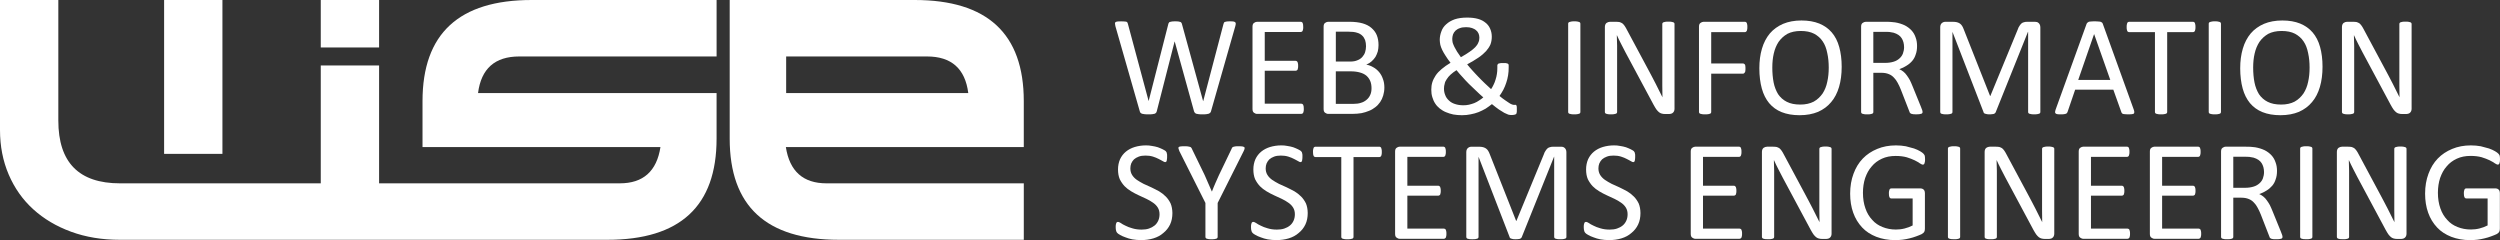 <?xml version="1.0" encoding="utf-8"?>
<!-- Generator: Adobe Illustrator 16.0.0, SVG Export Plug-In . SVG Version: 6.00 Build 0)  -->
<!DOCTYPE svg PUBLIC "-//W3C//DTD SVG 1.1//EN" "http://www.w3.org/Graphics/SVG/1.1/DTD/svg11.dtd">
<svg version="1.1" id="Layer_1" xmlns="http://www.w3.org/2000/svg" xmlns:xlink="http://www.w3.org/1999/xlink" x="0px" y="0px"
	 width="283.563px" height="27.234px" viewBox="0 0 283.563 27.234" enable-background="new 0 0 283.563 27.234"
	 xml:space="preserve">
<rect x="0" y="0" width="283.563" height="27.234" fill="#333333" stroke="none"/>
<g id="Layer_x0020_1">
	<g id="_81788088">
		<polygon id="_81788328" fill="#FFFFFF" points="42.998,0 36.383,0 36.383,5.384 42.998,5.384 		"/>
		<path id="_81788256" fill="#FFFFFF" d="M47.924,11.471v5.208h26.989c-0.423,2.744-1.96,4.115-4.61,4.115H42.998V7.426h-6.615
			v13.369H13.609c-4.663,0-6.993-2.373-6.993-7.119V0H0v14.744c0,1.83,0.328,3.513,0.984,5.048c0.658,1.538,1.584,2.852,2.782,3.941
			c1.197,1.091,2.629,1.94,4.296,2.551s3.511,0.915,5.529,0.915h29.405h25.896c8.257,0,12.386-3.823,12.386-11.47v-5.173H54.222
			c0.353-2.768,1.912-4.152,4.68-4.152H81.28V0H60.31C52.052,0,47.924,3.824,47.924,11.471z"/>
		<path id="_81788184" fill="#FFFFFF" d="M89.17,10.556V6.404h15.974c2.771,0,4.328,1.385,4.683,4.152H89.17z M116.123,11.471
			C116.123,3.824,111.996,0,103.738,0H82.766v0.001v6.402v4.152v0.635v4.538c0,7.647,4.129,11.471,12.386,11.471h20.972v-6.404
			H93.745c-2.65,0-4.188-1.372-4.609-4.115h26.987V11.471L116.123,11.471z"/>
		<polygon id="_81788112" fill="#FFFFFF" points="25.229,0 18.614,0 18.614,17.452 25.229,17.452 		"/>
	</g>
	<g id="_81748128">
		<path id="_81788016" fill="#FFFFFF" d="M140.115,2.968c0.032-0.115,0.05-0.215,0.05-0.28c0-0.083-0.018-0.133-0.066-0.166
			c-0.033-0.033-0.1-0.066-0.198-0.083c-0.1-0.017-0.215-0.017-0.38-0.017c-0.166,0-0.28,0-0.381,0.017
			c-0.099,0.017-0.165,0.034-0.215,0.05c-0.049,0.016-0.083,0.049-0.099,0.099c-0.018,0.033-0.033,0.082-0.052,0.132l-2.297,8.744
			h-0.017l-2.396-8.728c-0.017-0.066-0.032-0.116-0.065-0.148c-0.018-0.05-0.065-0.083-0.115-0.099
			c-0.05-0.017-0.133-0.033-0.215-0.05c-0.083-0.017-0.215-0.017-0.363-0.017s-0.281,0-0.381,0.017
			c-0.099,0.017-0.182,0.034-0.231,0.05c-0.065,0.016-0.099,0.049-0.115,0.099c-0.032,0.033-0.05,0.082-0.065,0.148l-2.23,8.728
			l-2.349-8.744c-0.017-0.065-0.033-0.115-0.049-0.147c-0.018-0.033-0.05-0.066-0.1-0.099c-0.051-0.018-0.134-0.034-0.231-0.034
			c-0.099-0.017-0.23-0.017-0.396-0.017c-0.166,0-0.299,0-0.413,0.017c-0.101,0.017-0.165,0.034-0.216,0.065
			c-0.05,0.049-0.065,0.1-0.065,0.165c0,0.066,0.017,0.166,0.05,0.298l2.76,9.637c0.018,0.083,0.051,0.148,0.083,0.182
			c0.051,0.049,0.101,0.083,0.183,0.116c0.065,0.017,0.165,0.033,0.28,0.049c0.134,0.017,0.281,0.017,0.446,0.017
			c0.184,0,0.314,0,0.43-0.017c0.116-0.017,0.198-0.033,0.266-0.049c0.065-0.033,0.132-0.066,0.165-0.116
			c0.033-0.033,0.065-0.099,0.083-0.182l2.017-7.886h0.018l2.182,7.886c0.033,0.083,0.05,0.148,0.1,0.182
			c0.032,0.049,0.082,0.083,0.165,0.116c0.065,0.017,0.165,0.033,0.28,0.049c0.116,0.017,0.265,0.017,0.43,0.017
			c0.166,0,0.299,0,0.414-0.017c0.1-0.017,0.197-0.033,0.265-0.049c0.083-0.033,0.147-0.066,0.183-0.116
			c0.05-0.033,0.082-0.099,0.099-0.182L140.115,2.968z"/>
		<path id="_81787944" fill="#FFFFFF" d="M147.868,12.075c-0.019-0.083-0.034-0.132-0.052-0.182c-0.031-0.05-0.064-0.083-0.099-0.1
			c-0.033-0.017-0.082-0.034-0.116-0.034h-4.147V8.025h3.504c0.05,0,0.083-0.018,0.116-0.033c0.05-0.017,0.065-0.049,0.099-0.083
			c0.017-0.049,0.034-0.099,0.05-0.181c0.018-0.066,0.018-0.149,0.018-0.249c0-0.101,0-0.182-0.018-0.265
			c-0.016-0.065-0.033-0.132-0.05-0.182c-0.032-0.033-0.049-0.066-0.099-0.1c-0.033-0.017-0.066-0.033-0.116-0.033h-3.504V3.628
			h4.082c0.051,0,0.083-0.016,0.115-0.033c0.051-0.017,0.066-0.049,0.101-0.099c0.017-0.05,0.033-0.099,0.05-0.183
			c0.016-0.066,0.016-0.148,0.016-0.247c0-0.116,0-0.198-0.016-0.281c-0.017-0.066-0.033-0.133-0.05-0.182
			c-0.033-0.051-0.05-0.083-0.101-0.1c-0.032-0.017-0.064-0.032-0.115-0.032h-4.958c-0.116,0-0.231,0.049-0.348,0.132
			c-0.115,0.083-0.165,0.215-0.165,0.43v9.323c0,0.215,0.05,0.347,0.165,0.43s0.23,0.132,0.348,0.132h5.023
			c0.034,0,0.083-0.017,0.116-0.033c0.033-0.016,0.066-0.05,0.099-0.099c0.018-0.05,0.033-0.116,0.051-0.182
			c0.017-0.083,0.017-0.165,0.017-0.266C147.883,12.24,147.883,12.141,147.868,12.075L147.868,12.075z"/>
		<path id="_81787872" fill="#FFFFFF" d="M156.856,8.951c-0.099-0.297-0.248-0.562-0.43-0.777c-0.198-0.23-0.413-0.413-0.661-0.545
			c-0.248-0.148-0.512-0.249-0.793-0.298c0.231-0.099,0.43-0.215,0.595-0.364c0.183-0.165,0.331-0.331,0.446-0.512
			c0.116-0.198,0.198-0.413,0.265-0.628c0.051-0.23,0.082-0.463,0.082-0.711c0-0.413-0.064-0.793-0.197-1.124
			s-0.348-0.595-0.611-0.827c-0.265-0.23-0.595-0.396-0.991-0.513c-0.396-0.115-0.91-0.181-1.538-0.181h-2.38
			c-0.115,0-0.23,0.049-0.348,0.132c-0.114,0.083-0.164,0.215-0.164,0.43v9.323c0,0.215,0.05,0.347,0.164,0.43
			c0.116,0.083,0.231,0.132,0.348,0.132h2.744c0.38,0,0.729-0.033,1.041-0.083c0.298-0.065,0.596-0.147,0.859-0.264
			c0.265-0.099,0.496-0.248,0.711-0.413s0.396-0.363,0.546-0.579c0.147-0.215,0.264-0.462,0.347-0.744s0.132-0.578,0.132-0.909
			C157.021,9.563,156.972,9.249,156.856,8.951L156.856,8.951L156.856,8.951z M154.84,5.909c-0.066,0.215-0.183,0.397-0.314,0.546
			c-0.147,0.165-0.331,0.297-0.562,0.38c-0.215,0.1-0.496,0.148-0.86,0.148h-1.587V3.594h1.438c0.396,0,0.711,0.033,0.96,0.116
			c0.247,0.066,0.444,0.183,0.595,0.331c0.148,0.132,0.248,0.314,0.33,0.513c0.066,0.215,0.1,0.43,0.1,0.694
			C154.939,5.479,154.906,5.694,154.84,5.909L154.84,5.909L154.84,5.909z M155.418,10.769c-0.101,0.231-0.248,0.414-0.431,0.563
			c-0.182,0.149-0.38,0.265-0.629,0.331c-0.229,0.083-0.512,0.116-0.824,0.116h-2.019V8.091h1.67c0.431,0,0.793,0.051,1.074,0.134
			c0.298,0.082,0.528,0.197,0.728,0.362c0.183,0.166,0.33,0.363,0.431,0.596c0.099,0.23,0.147,0.512,0.147,0.825
			C155.567,10.307,155.517,10.554,155.418,10.769L155.418,10.769z"/>
		<path id="_81787800" fill="#FFFFFF" d="M162.46,11.017c0.082,0.264,0.182,0.512,0.33,0.727c0.132,0.215,0.313,0.397,0.513,0.563
			c0.215,0.166,0.446,0.313,0.693,0.412c0.265,0.116,0.546,0.199,0.844,0.266c0.313,0.05,0.628,0.083,0.976,0.083
			c0.363,0,0.693-0.033,0.991-0.1c0.314-0.05,0.611-0.148,0.894-0.249c0.28-0.114,0.546-0.247,0.81-0.396
			c0.248-0.165,0.479-0.331,0.711-0.513c0.298,0.249,0.563,0.446,0.793,0.611c0.232,0.149,0.431,0.281,0.612,0.38
			c0.165,0.083,0.313,0.148,0.445,0.198c0.133,0.033,0.248,0.049,0.363,0.049c0.133,0,0.248-0.016,0.331-0.032
			c0.082-0.018,0.148-0.05,0.183-0.066c0.032-0.033,0.05-0.066,0.065-0.099c0.017-0.051,0.017-0.116,0.032-0.198
			c0-0.066,0-0.182,0-0.315c0-0.131,0-0.23-0.017-0.297c-0.017-0.065-0.05-0.116-0.065-0.133c-0.033-0.016-0.083-0.033-0.133-0.016
			c-0.032,0-0.1,0-0.148,0s-0.115-0.018-0.198-0.05c-0.083-0.033-0.197-0.083-0.313-0.166c-0.133-0.083-0.281-0.182-0.464-0.313
			c-0.182-0.132-0.396-0.28-0.628-0.479c0.148-0.215,0.298-0.445,0.43-0.693c0.132-0.266,0.248-0.529,0.331-0.793
			c0.1-0.281,0.165-0.563,0.215-0.859c0.05-0.298,0.065-0.579,0.065-0.893l0.001-0.198c0-0.066-0.001-0.132-0.033-0.165
			c-0.018-0.033-0.066-0.066-0.116-0.083c-0.05-0.016-0.116-0.033-0.198-0.049c-0.082,0-0.182,0-0.313,0
			c-0.133,0-0.231,0-0.314,0.017c-0.083,0.018-0.148,0.033-0.197,0.05c-0.033,0.033-0.066,0.05-0.083,0.1
			c-0.033,0.033-0.033,0.065-0.033,0.132v0.281c0,0.23-0.017,0.445-0.05,0.661c-0.032,0.215-0.082,0.431-0.148,0.628
			c-0.066,0.215-0.133,0.413-0.231,0.595c-0.082,0.181-0.182,0.347-0.28,0.496c-0.23-0.215-0.479-0.447-0.728-0.678
			c-0.248-0.231-0.479-0.479-0.711-0.712c-0.23-0.247-0.463-0.479-0.678-0.727c-0.215-0.232-0.413-0.463-0.595-0.694
			c0.496-0.265,0.925-0.529,1.271-0.761c0.363-0.248,0.646-0.496,0.876-0.744c0.215-0.248,0.38-0.496,0.496-0.761
			c0.099-0.264,0.148-0.562,0.148-0.875c0-0.331-0.066-0.628-0.183-0.893c-0.114-0.265-0.28-0.496-0.513-0.678
			c-0.231-0.198-0.513-0.347-0.859-0.445c-0.346-0.1-0.76-0.149-1.238-0.149c-0.563,0-1.025,0.066-1.422,0.198
			c-0.396,0.147-0.712,0.331-0.958,0.563c-0.266,0.231-0.447,0.513-0.547,0.811c-0.115,0.297-0.182,0.628-0.182,0.959
			c0,0.182,0.032,0.38,0.065,0.562c0.05,0.182,0.115,0.38,0.215,0.579c0.1,0.214,0.231,0.429,0.381,0.661
			c0.147,0.248,0.347,0.512,0.562,0.793c-0.396,0.231-0.727,0.479-1.008,0.711s-0.513,0.479-0.678,0.728s-0.298,0.512-0.38,0.776
			c-0.083,0.266-0.116,0.546-0.116,0.843C162.344,10.472,162.377,10.753,162.46,11.017L162.46,11.017L162.46,11.017z M164.807,3.909
			c0.066-0.165,0.148-0.297,0.281-0.43c0.132-0.116,0.28-0.215,0.479-0.281c0.199-0.083,0.447-0.115,0.729-0.115
			c0.264-0.001,0.495,0.033,0.677,0.1c0.184,0.064,0.348,0.147,0.463,0.264c0.132,0.099,0.215,0.231,0.281,0.38
			c0.049,0.132,0.082,0.281,0.082,0.446c0,0.197-0.033,0.38-0.115,0.545c-0.065,0.182-0.182,0.348-0.348,0.529
			c-0.165,0.166-0.38,0.347-0.646,0.528c-0.264,0.183-0.595,0.397-0.99,0.612c-0.165-0.231-0.299-0.446-0.431-0.628
			c-0.115-0.198-0.215-0.364-0.298-0.529c-0.082-0.165-0.147-0.331-0.198-0.479c-0.031-0.148-0.049-0.297-0.049-0.446
			C164.725,4.24,164.757,4.075,164.807,3.909L164.807,3.909L164.807,3.909z M163.865,9.496c0.032-0.182,0.114-0.347,0.23-0.512
			c0.115-0.183,0.248-0.347,0.43-0.512c0.183-0.165,0.413-0.349,0.679-0.514c0.197,0.249,0.413,0.496,0.661,0.76
			c0.23,0.266,0.479,0.53,0.743,0.795c0.266,0.264,0.529,0.512,0.811,0.775c0.265,0.264,0.546,0.513,0.827,0.76
			c-0.149,0.116-0.299,0.249-0.48,0.349c-0.164,0.116-0.347,0.215-0.545,0.297c-0.182,0.065-0.38,0.133-0.595,0.182
			c-0.215,0.05-0.431,0.066-0.646,0.066c-0.362,0-0.677-0.05-0.958-0.148c-0.265-0.083-0.496-0.216-0.678-0.396
			c-0.182-0.166-0.331-0.364-0.413-0.596c-0.1-0.231-0.148-0.479-0.148-0.76C163.782,9.844,163.816,9.662,163.865,9.496
			L163.865,9.496L163.865,9.496z"/>
		<path id="_81787728" fill="#FFFFFF" d="M179.255,2.687c0-0.05-0.018-0.083-0.032-0.116c-0.017-0.033-0.065-0.066-0.116-0.083
			c-0.049-0.017-0.114-0.033-0.215-0.05c-0.082-0.017-0.198-0.017-0.33-0.017c-0.116,0-0.231,0-0.313,0.017
			c-0.1,0.017-0.165,0.034-0.215,0.05c-0.066,0.016-0.1,0.049-0.134,0.083c-0.017,0.033-0.031,0.066-0.031,0.116v10.017
			c0,0.05,0.016,0.083,0.031,0.116c0.017,0.033,0.066,0.065,0.116,0.083c0.05,0.017,0.115,0.033,0.215,0.049
			c0.1,0.017,0.198,0.017,0.331,0.017c0.132,0,0.247,0,0.33-0.017c0.101-0.017,0.165-0.033,0.215-0.049
			c0.051-0.016,0.101-0.049,0.116-0.083s0.032-0.066,0.032-0.116V2.687z"/>
		<path id="_81787656" fill="#FFFFFF" d="M189.933,2.719c0-0.05-0.017-0.083-0.033-0.115c-0.016-0.033-0.064-0.051-0.114-0.083
			c-0.05-0.018-0.115-0.033-0.216-0.049c-0.083-0.018-0.197-0.018-0.313-0.018c-0.148,0-0.264,0-0.347,0.018
			c-0.083,0.016-0.165,0.032-0.216,0.049c-0.05,0.032-0.1,0.05-0.114,0.083c-0.018,0.032-0.034,0.065-0.034,0.115l0.001,5.653
			c0,0.43-0.001,0.876-0.001,1.322c0.001,0.463,0.018,0.91,0.018,1.339c-0.132-0.265-0.248-0.512-0.381-0.76
			c-0.132-0.248-0.247-0.496-0.38-0.76c-0.132-0.265-0.265-0.529-0.413-0.795c-0.133-0.264-0.281-0.528-0.43-0.81l-2.463-4.595
			c-0.083-0.166-0.166-0.297-0.248-0.413S184.083,2.703,184,2.637c-0.1-0.05-0.183-0.1-0.297-0.133
			c-0.116-0.017-0.248-0.032-0.397-0.032h-0.694c-0.132,0-0.28,0.049-0.396,0.132c-0.115,0.1-0.182,0.249-0.182,0.463v9.636
			c0,0.05,0.016,0.083,0.032,0.116c0.018,0.033,0.065,0.065,0.115,0.083c0.05,0.017,0.116,0.033,0.198,0.049
			c0.1,0.017,0.215,0.017,0.348,0.017s0.247,0,0.33-0.017s0.166-0.033,0.216-0.049c0.05-0.018,0.1-0.049,0.115-0.083
			c0.017-0.034,0.033-0.066,0.033-0.116V6.405c0-0.396,0-0.793,0-1.207c-0.017-0.396-0.019-0.793-0.033-1.19h0.018
			c0.147,0.331,0.298,0.646,0.479,0.992c0.165,0.331,0.33,0.645,0.495,0.958l3.19,5.95c0.115,0.199,0.215,0.38,0.313,0.513
			c0.099,0.131,0.198,0.231,0.297,0.313c0.101,0.065,0.198,0.133,0.298,0.148c0.115,0.033,0.248,0.05,0.38,0.05h0.464
			c0.082,0,0.147-0.017,0.215-0.033c0.083-0.018,0.147-0.049,0.197-0.1c0.066-0.049,0.116-0.115,0.149-0.197
			c0.032-0.066,0.049-0.165,0.049-0.266V2.719L189.933,2.719z"/>
		<path id="_81787584" fill="#FFFFFF" d="M198.179,2.802c-0.017-0.083-0.033-0.148-0.05-0.198c-0.033-0.051-0.066-0.083-0.101-0.1
			c-0.031-0.017-0.065-0.032-0.114-0.032h-4.694c-0.116,0-0.231,0.049-0.348,0.132c-0.115,0.083-0.165,0.215-0.165,0.43l0.001,9.67
			c0,0.05,0.016,0.083,0.032,0.116c0.016,0.033,0.065,0.065,0.115,0.083c0.049,0.017,0.115,0.033,0.215,0.049
			c0.1,0.017,0.198,0.017,0.33,0.017c0.133,0,0.248,0,0.348-0.017c0.083-0.017,0.148-0.033,0.197-0.049
			c0.052-0.018,0.101-0.049,0.116-0.083c0.017-0.034,0.033-0.066,0.033-0.116V8.356h3.62c0.032,0,0.065-0.018,0.099-0.033
			c0.034-0.034,0.066-0.066,0.101-0.116c0.032-0.034,0.049-0.099,0.049-0.166c0.017-0.083,0.017-0.166,0.017-0.265
			c0-0.116,0-0.215-0.017-0.281c0-0.083-0.017-0.133-0.049-0.182c-0.033-0.033-0.066-0.066-0.101-0.083
			c-0.031-0.018-0.065-0.034-0.099-0.034h-3.62V3.645h3.818c0.049,0,0.083-0.018,0.114-0.033c0.034-0.018,0.066-0.05,0.101-0.099
			c0.017-0.051,0.033-0.101,0.049-0.183c0.018-0.083,0.018-0.166,0.018-0.264C198.196,2.967,198.196,2.869,198.179,2.802
			L198.179,2.802L198.179,2.802z"/>
		<path id="_81787512" fill="#FFFFFF" d="M208.614,5.331c-0.182-0.661-0.463-1.207-0.843-1.651c-0.381-0.447-0.858-0.777-1.422-1.01
			c-0.578-0.23-1.239-0.347-2.017-0.347c-0.793,0-1.487,0.132-2.083,0.38c-0.61,0.265-1.106,0.628-1.504,1.09
			c-0.396,0.48-0.694,1.042-0.894,1.721c-0.198,0.66-0.297,1.421-0.297,2.23c0,0.859,0.099,1.637,0.28,2.298
			c0.183,0.661,0.463,1.207,0.827,1.652c0.38,0.447,0.843,0.794,1.421,1.024c0.579,0.231,1.257,0.349,2.033,0.349
			c0.811,0,1.504-0.133,2.1-0.38c0.595-0.265,1.091-0.628,1.487-1.108c0.396-0.462,0.693-1.041,0.893-1.719
			c0.199-0.677,0.298-1.438,0.298-2.281C208.895,6.736,208.795,5.976,208.614,5.331L208.614,5.331L208.614,5.331z M207.258,9.281
			c-0.099,0.496-0.281,0.942-0.528,1.323c-0.265,0.379-0.596,0.693-1.009,0.925c-0.413,0.215-0.926,0.331-1.521,0.331
			c-0.611,0-1.124-0.1-1.537-0.314c-0.396-0.197-0.729-0.496-0.977-0.858c-0.23-0.38-0.413-0.827-0.513-1.339
			c-0.099-0.514-0.148-1.074-0.148-1.687c0-0.562,0.051-1.091,0.165-1.587c0.116-0.512,0.298-0.942,0.546-1.322
			c0.266-0.38,0.596-0.678,0.992-0.91c0.413-0.215,0.925-0.329,1.521-0.329s1.107,0.099,1.521,0.313
			c0.396,0.215,0.729,0.496,0.976,0.876c0.249,0.363,0.414,0.811,0.513,1.322c0.116,0.512,0.166,1.058,0.166,1.652
			C207.424,8.24,207.375,8.769,207.258,9.281L207.258,9.281L207.258,9.281z"/>
		<path id="_81787440" fill="#FFFFFF" d="M218.037,12.521c-0.033-0.066-0.083-0.215-0.149-0.397l-0.942-2.313
			c-0.099-0.266-0.215-0.496-0.313-0.711c-0.116-0.198-0.231-0.396-0.348-0.545c-0.116-0.166-0.247-0.314-0.396-0.431
			c-0.132-0.116-0.298-0.198-0.463-0.28c0.297-0.1,0.578-0.23,0.827-0.396c0.247-0.148,0.462-0.331,0.645-0.545
			c0.182-0.215,0.313-0.462,0.396-0.744c0.101-0.264,0.148-0.579,0.148-0.942c0-0.347-0.05-0.677-0.165-0.975
			c-0.099-0.297-0.248-0.562-0.463-0.793s-0.479-0.43-0.775-0.578c-0.315-0.148-0.68-0.265-1.075-0.331
			c-0.132-0.017-0.297-0.033-0.479-0.049c-0.165-0.017-0.38-0.017-0.645-0.017h-2.23c-0.115,0-0.231,0.049-0.348,0.132
			s-0.166,0.215-0.166,0.43v9.67c0,0.05,0.018,0.083,0.033,0.116c0.017,0.033,0.065,0.066,0.116,0.083
			c0.049,0.017,0.114,0.033,0.215,0.049c0.083,0.018,0.198,0.018,0.33,0.018c0.133,0,0.248,0,0.331-0.018
			c0.1-0.017,0.165-0.033,0.215-0.049s0.082-0.049,0.115-0.083c0.018-0.033,0.032-0.066,0.032-0.116V8.257h0.928
			c0.313,0,0.594,0.05,0.825,0.148c0.216,0.083,0.413,0.215,0.578,0.396c0.165,0.166,0.313,0.363,0.431,0.596
			c0.132,0.23,0.248,0.496,0.362,0.775l0.959,2.463c0.018,0.066,0.051,0.116,0.066,0.165c0.032,0.033,0.082,0.066,0.132,0.1
			c0.05,0.017,0.115,0.033,0.215,0.049c0.083,0.017,0.198,0.017,0.349,0.017c0.147,0,0.28,0,0.38-0.017
			c0.099-0.017,0.165-0.033,0.229-0.049c0.051-0.018,0.083-0.049,0.102-0.083c0.016-0.033,0.031-0.066,0.031-0.116
			C218.069,12.669,218.052,12.604,218.037,12.521L218.037,12.521L218.037,12.521z M215.837,6.075
			c-0.082,0.215-0.215,0.397-0.38,0.545c-0.183,0.166-0.396,0.298-0.679,0.38c-0.265,0.083-0.578,0.132-0.941,0.132h-1.355v-3.52
			h1.175c0.265,0,0.495,0,0.66,0.016c0.165,0.018,0.33,0.05,0.463,0.083c0.431,0.132,0.728,0.331,0.909,0.612
			c0.183,0.28,0.281,0.628,0.281,1.041C215.97,5.612,215.92,5.844,215.837,6.075L215.837,6.075L215.837,6.075z"/>
		<path id="_81787368" fill="#FFFFFF" d="M231.424,3.099c0-0.116-0.017-0.216-0.05-0.281c-0.032-0.083-0.082-0.149-0.133-0.198
			c-0.05-0.049-0.115-0.083-0.182-0.116c-0.083-0.017-0.148-0.032-0.231-0.032h-0.893c-0.148,0-0.265,0.017-0.364,0.049
			c-0.099,0.017-0.197,0.065-0.279,0.132c-0.083,0.083-0.165,0.166-0.231,0.281c-0.083,0.115-0.147,0.249-0.199,0.414l-3.106,7.536
			h-0.032l-2.992-7.569c-0.05-0.149-0.114-0.266-0.182-0.38c-0.066-0.1-0.149-0.198-0.248-0.266
			c-0.099-0.065-0.215-0.116-0.331-0.147c-0.132-0.033-0.298-0.049-0.463-0.049h-0.859c-0.147,0-0.279,0.049-0.396,0.147
			c-0.115,0.099-0.183,0.249-0.183,0.479v9.604c0,0.05,0.018,0.083,0.033,0.116c0.017,0.033,0.049,0.065,0.101,0.083
			c0.049,0.017,0.132,0.033,0.215,0.049c0.082,0.017,0.198,0.017,0.33,0.017c0.147,0,0.265,0,0.347-0.017
			c0.083-0.017,0.165-0.033,0.215-0.049c0.051-0.018,0.101-0.049,0.116-0.083s0.032-0.066,0.032-0.116V3.612l3.538,9.141
			c0,0.033,0.017,0.066,0.05,0.082c0.033,0.034,0.082,0.05,0.132,0.066c0.05,0.016,0.115,0.033,0.198,0.049
			c0.083,0.017,0.182,0.017,0.298,0.017c0.1,0,0.198,0,0.265-0.017c0.082,0,0.148-0.017,0.215-0.033
			c0.051-0.017,0.1-0.049,0.115-0.065c0.033-0.033,0.066-0.066,0.083-0.1l3.669-9.141h0.018v9.091c0,0.05,0.017,0.083,0.032,0.116
			c0.017,0.033,0.066,0.065,0.115,0.083c0.05,0.017,0.116,0.033,0.216,0.049c0.083,0.017,0.197,0.017,0.33,0.017
			c0.134,0,0.248,0,0.331-0.017c0.082-0.017,0.165-0.033,0.215-0.049c0.051-0.017,0.1-0.049,0.115-0.083
			c0.019-0.033,0.033-0.066,0.033-0.116V3.099H231.424z"/>
		<path id="_81787296" fill="#FFFFFF" d="M238.517,2.719c-0.018-0.065-0.05-0.115-0.083-0.147c-0.032-0.033-0.1-0.066-0.165-0.099
			c-0.065-0.018-0.165-0.034-0.281-0.034c-0.1-0.017-0.247-0.017-0.412-0.017s-0.299,0-0.413,0.017
			c-0.101,0-0.184,0.017-0.248,0.034c-0.066,0.032-0.116,0.065-0.149,0.099c-0.05,0.033-0.064,0.082-0.099,0.147l-3.505,9.703
			c-0.032,0.116-0.065,0.216-0.065,0.281c0,0.083,0.017,0.132,0.065,0.166c0.033,0.033,0.1,0.065,0.197,0.082
			c0.101,0.017,0.231,0.017,0.397,0.017c0.147,0,0.265,0,0.363-0.017c0.1-0.017,0.165-0.033,0.215-0.049
			c0.051-0.033,0.099-0.049,0.116-0.1c0.032-0.032,0.049-0.065,0.065-0.115l0.859-2.514h4.33l0.91,2.545
			c0.016,0.051,0.031,0.083,0.064,0.116c0.017,0.034,0.066,0.066,0.116,0.083c0.049,0.017,0.115,0.033,0.215,0.033
			c0.099,0.017,0.231,0.017,0.412,0.017c0.166,0,0.298,0,0.396-0.017c0.1-0.017,0.165-0.033,0.216-0.066
			c0.031-0.05,0.049-0.099,0.049-0.166c0-0.081-0.018-0.181-0.065-0.297L238.517,2.719L238.517,2.719z M239.36,9.066h-3.637
			l1.802-5.207L239.36,9.066z"/>
		<path id="_81787224" fill="#FFFFFF" d="M249.004,2.802c-0.018-0.083-0.033-0.148-0.049-0.198c-0.034-0.051-0.052-0.083-0.101-0.1
			c-0.033-0.017-0.065-0.032-0.114-0.032h-7.24c-0.049,0-0.083,0.017-0.116,0.032c-0.049,0.018-0.065,0.049-0.1,0.1
			c-0.017,0.049-0.032,0.115-0.05,0.198c-0.017,0.065-0.017,0.166-0.017,0.266c0,0.099,0,0.181,0.017,0.264
			c0.018,0.083,0.033,0.132,0.05,0.183c0.033,0.049,0.05,0.081,0.1,0.099c0.033,0.016,0.066,0.033,0.116,0.033h2.926v9.058
			c0,0.05,0.017,0.083,0.033,0.116c0.016,0.033,0.064,0.065,0.115,0.083c0.05,0.017,0.114,0.033,0.215,0.049
			c0.1,0.017,0.197,0.017,0.33,0.017s0.249,0,0.331-0.017c0.099-0.017,0.164-0.033,0.215-0.049c0.05-0.017,0.1-0.049,0.114-0.083
			c0.019-0.033,0.034-0.066,0.034-0.116V3.645h2.926c0.05,0,0.082-0.018,0.115-0.033c0.049-0.018,0.065-0.05,0.101-0.099
			c0.016-0.051,0.031-0.101,0.049-0.183c0.017-0.083,0.017-0.166,0.017-0.264C249.021,2.968,249.021,2.869,249.004,2.802
			L249.004,2.802L249.004,2.802z"/>
		<path id="_81787152" fill="#FFFFFF" d="M251.914,2.687c0-0.05-0.019-0.083-0.034-0.116c-0.017-0.033-0.065-0.066-0.115-0.083
			c-0.049-0.017-0.115-0.033-0.215-0.05c-0.083-0.017-0.198-0.017-0.33-0.017c-0.116,0-0.231,0-0.313,0.017
			c-0.1,0.017-0.165,0.034-0.216,0.05c-0.064,0.016-0.1,0.049-0.132,0.083c-0.017,0.033-0.033,0.066-0.033,0.116v10.017
			c0,0.05,0.018,0.083,0.033,0.116c0.017,0.033,0.066,0.065,0.115,0.083c0.05,0.017,0.116,0.033,0.215,0.049
			c0.101,0.017,0.198,0.017,0.331,0.017c0.132,0,0.247,0,0.33-0.017c0.1-0.017,0.166-0.033,0.215-0.049
			c0.05-0.018,0.101-0.049,0.115-0.083c0.017-0.033,0.034-0.066,0.034-0.116V2.687L251.914,2.687z"/>
		<path id="_81787080" fill="#FFFFFF" d="M263.156,5.331c-0.183-0.661-0.464-1.207-0.844-1.651c-0.381-0.447-0.858-0.777-1.422-1.01
			c-0.578-0.23-1.239-0.347-2.017-0.347c-0.794,0-1.487,0.132-2.082,0.38c-0.612,0.265-1.108,0.628-1.504,1.09
			c-0.397,0.48-0.695,1.042-0.895,1.721c-0.198,0.66-0.297,1.421-0.297,2.23c0,0.859,0.099,1.637,0.28,2.298
			c0.181,0.661,0.463,1.207,0.826,1.652c0.381,0.447,0.843,0.794,1.422,1.024c0.578,0.231,1.257,0.349,2.033,0.349
			c0.81,0,1.504-0.133,2.099-0.38c0.596-0.265,1.092-0.628,1.488-1.108c0.396-0.462,0.693-1.041,0.892-1.719
			c0.199-0.677,0.298-1.438,0.298-2.281C263.436,6.736,263.337,5.976,263.156,5.331L263.156,5.331L263.156,5.331z M261.8,9.281
			c-0.1,0.496-0.281,0.942-0.529,1.323c-0.264,0.379-0.595,0.693-1.008,0.925c-0.414,0.215-0.926,0.331-1.521,0.331
			c-0.612,0-1.125-0.1-1.538-0.314c-0.396-0.197-0.728-0.496-0.976-0.858c-0.23-0.38-0.413-0.827-0.512-1.339
			c-0.1-0.514-0.15-1.074-0.15-1.687c0.001-0.562,0.051-1.091,0.166-1.587c0.115-0.512,0.299-0.942,0.546-1.322
			c0.266-0.38,0.596-0.678,0.991-0.91c0.413-0.215,0.926-0.329,1.521-0.329s1.106,0.099,1.521,0.313
			c0.396,0.215,0.728,0.496,0.976,0.876c0.248,0.363,0.413,0.811,0.513,1.322c0.115,0.512,0.165,1.058,0.165,1.652
			C261.965,8.24,261.916,8.769,261.8,9.281L261.8,9.281L261.8,9.281z"/>
		<path id="_81787008" fill="#FFFFFF" d="M273.536,2.719c0-0.05-0.018-0.083-0.032-0.115c-0.019-0.033-0.066-0.051-0.116-0.083
			c-0.05-0.018-0.116-0.033-0.215-0.049c-0.082-0.018-0.198-0.018-0.314-0.018c-0.148,0-0.264,0-0.347,0.018
			c-0.083,0.016-0.166,0.032-0.215,0.049c-0.05,0.032-0.1,0.05-0.116,0.083c-0.016,0.032-0.033,0.065-0.033,0.115v5.653
			c0,0.43,0,0.876,0,1.322c0,0.463,0.018,0.91,0.018,1.339c-0.132-0.265-0.248-0.512-0.38-0.76c-0.133-0.248-0.248-0.496-0.38-0.76
			c-0.134-0.265-0.266-0.529-0.413-0.795c-0.134-0.264-0.281-0.528-0.431-0.81l-2.463-4.595c-0.083-0.166-0.166-0.297-0.249-0.413
			c-0.082-0.116-0.165-0.198-0.247-0.266c-0.1-0.049-0.183-0.099-0.298-0.132c-0.115-0.017-0.248-0.032-0.396-0.032h-0.694
			c-0.132,0-0.28,0.049-0.396,0.132c-0.115,0.1-0.182,0.249-0.182,0.463v9.636c0,0.05,0.017,0.083,0.033,0.116
			c0.016,0.033,0.064,0.065,0.115,0.083c0.05,0.017,0.114,0.033,0.197,0.049c0.101,0.017,0.216,0.017,0.348,0.017
			c0.133,0,0.248,0,0.331-0.017s0.165-0.033,0.215-0.049c0.05-0.017,0.099-0.049,0.115-0.083c0.016-0.034,0.033-0.066,0.033-0.116
			V6.405c0-0.396,0-0.793,0-1.207c-0.018-0.396-0.018-0.793-0.033-1.19h0.017c0.148,0.331,0.298,0.646,0.479,0.992
			c0.166,0.331,0.331,0.645,0.496,0.958l3.19,5.95c0.115,0.199,0.215,0.38,0.313,0.513c0.101,0.131,0.198,0.231,0.299,0.313
			c0.1,0.065,0.197,0.133,0.298,0.148c0.114,0.033,0.247,0.05,0.38,0.05h0.463c0.083,0,0.149-0.017,0.215-0.033
			c0.083-0.018,0.149-0.049,0.198-0.1c0.065-0.049,0.116-0.115,0.147-0.197c0.033-0.066,0.051-0.165,0.051-0.266V2.719
			L273.536,2.719z"/>
		<path id="_81786936" fill="#FFFFFF" d="M132.773,23.069c-0.147-0.298-0.33-0.563-0.545-0.777c-0.23-0.23-0.479-0.429-0.761-0.595
			c-0.297-0.148-0.578-0.314-0.876-0.447c-0.298-0.131-0.595-0.264-0.876-0.396c-0.281-0.149-0.546-0.298-0.761-0.446
			c-0.231-0.166-0.412-0.348-0.545-0.563c-0.133-0.215-0.198-0.462-0.198-0.743c0-0.198,0.033-0.397,0.099-0.563
			c0.083-0.182,0.183-0.331,0.314-0.463c0.147-0.132,0.33-0.231,0.545-0.313c0.215-0.083,0.463-0.116,0.761-0.116
			s0.578,0.033,0.843,0.116c0.248,0.082,0.463,0.164,0.646,0.264c0.183,0.083,0.331,0.182,0.464,0.248
			c0.132,0.083,0.215,0.116,0.28,0.116c0.032,0,0.065-0.018,0.1-0.033c0.032-0.033,0.05-0.066,0.066-0.116
			c0.016-0.049,0.031-0.116,0.031-0.198c0.018-0.065,0.018-0.148,0.018-0.249c0-0.1,0-0.182,0-0.248
			c-0.018-0.065-0.018-0.133-0.033-0.166c-0.016-0.049-0.016-0.099-0.032-0.115c-0.018-0.033-0.05-0.083-0.1-0.133
			c-0.066-0.05-0.165-0.115-0.33-0.197c-0.149-0.083-0.348-0.149-0.546-0.232c-0.215-0.064-0.431-0.116-0.661-0.147
			c-0.231-0.05-0.463-0.066-0.694-0.066c-0.463,0-0.876,0.066-1.271,0.182c-0.381,0.116-0.729,0.297-1.009,0.529
			c-0.281,0.232-0.496,0.513-0.661,0.859c-0.148,0.348-0.231,0.728-0.231,1.156c0,0.43,0.066,0.793,0.198,1.107
			c0.147,0.298,0.331,0.562,0.546,0.794c0.215,0.215,0.463,0.413,0.743,0.578c0.281,0.166,0.579,0.331,0.876,0.462
			c0.281,0.132,0.579,0.265,0.858,0.397c0.281,0.133,0.529,0.28,0.762,0.445c0.215,0.148,0.396,0.331,0.528,0.546
			c0.133,0.215,0.198,0.462,0.198,0.761c0,0.264-0.05,0.512-0.148,0.727c-0.1,0.215-0.23,0.397-0.412,0.546
			c-0.184,0.148-0.397,0.264-0.646,0.347c-0.247,0.083-0.527,0.116-0.826,0.116c-0.396,0-0.744-0.049-1.058-0.148
			c-0.298-0.083-0.563-0.183-0.777-0.297c-0.215-0.1-0.396-0.198-0.527-0.299c-0.134-0.082-0.248-0.132-0.314-0.132
			c-0.049,0-0.083,0.018-0.115,0.033c-0.032,0.017-0.065,0.049-0.083,0.099c-0.017,0.05-0.032,0.116-0.05,0.183
			c-0.016,0.083-0.016,0.182-0.016,0.298c0,0.165,0.016,0.297,0.049,0.396c0.017,0.101,0.065,0.183,0.132,0.249
			s0.166,0.148,0.331,0.231c0.165,0.1,0.363,0.182,0.595,0.265c0.231,0.1,0.496,0.165,0.794,0.231
			c0.298,0.049,0.628,0.083,0.976,0.083c0.496,0,0.976-0.066,1.405-0.198c0.431-0.132,0.81-0.331,1.123-0.611
			c0.331-0.265,0.579-0.579,0.762-0.959c0.182-0.38,0.265-0.825,0.265-1.305C132.972,23.747,132.906,23.383,132.773,23.069
			L132.773,23.069L132.773,23.069z"/>
		<path id="_81786864" fill="#FFFFFF" d="M141.067,17.135c0.051-0.115,0.101-0.215,0.101-0.28c0.017-0.083,0-0.132-0.033-0.165
			c-0.05-0.034-0.133-0.066-0.231-0.083c-0.115-0.018-0.265-0.018-0.463-0.018c-0.133,0-0.248,0-0.348,0.018
			c-0.082,0.017-0.165,0.034-0.215,0.05c-0.049,0.017-0.082,0.049-0.115,0.083c-0.033,0.033-0.05,0.082-0.066,0.132l-1.453,3.025
			c-0.133,0.298-0.266,0.595-0.397,0.893c-0.132,0.313-0.265,0.611-0.38,0.925h-0.017c-0.148-0.331-0.281-0.645-0.413-0.941
			c-0.133-0.314-0.266-0.612-0.396-0.909l-1.454-2.992c-0.017-0.065-0.051-0.099-0.083-0.132c-0.033-0.049-0.065-0.066-0.132-0.083
			c-0.066-0.016-0.133-0.033-0.23-0.05c-0.101-0.018-0.232-0.018-0.397-0.018c-0.182,0-0.313,0-0.43,0.018
			c-0.1,0.017-0.165,0.034-0.215,0.065c-0.033,0.051-0.051,0.1-0.033,0.166c0.017,0.067,0.05,0.165,0.1,0.297l2.958,5.885v3.851
			c0,0.05,0.018,0.083,0.034,0.116c0.016,0.033,0.064,0.065,0.114,0.083c0.051,0.016,0.133,0.033,0.215,0.05
			c0.083,0.016,0.199,0.016,0.331,0.016c0.133,0,0.248,0,0.331-0.016c0.099-0.017,0.165-0.034,0.215-0.05
			c0.049-0.018,0.099-0.05,0.115-0.083s0.032-0.066,0.032-0.116l0.001-3.851L141.067,17.135L141.067,17.135z"/>
		<path id="_81786792" fill="#FFFFFF" d="M148.125,23.069c-0.149-0.298-0.331-0.563-0.546-0.777
			c-0.231-0.23-0.479-0.429-0.761-0.595c-0.298-0.148-0.578-0.314-0.877-0.447c-0.298-0.131-0.595-0.264-0.876-0.396
			c-0.28-0.149-0.546-0.298-0.761-0.446c-0.23-0.166-0.412-0.348-0.545-0.563c-0.132-0.215-0.198-0.462-0.198-0.743
			c0-0.198,0.033-0.397,0.101-0.563c0.082-0.182,0.182-0.331,0.313-0.463c0.149-0.132,0.33-0.231,0.545-0.313
			c0.216-0.083,0.464-0.116,0.762-0.116s0.577,0.033,0.843,0.116c0.248,0.082,0.464,0.164,0.646,0.264
			c0.183,0.083,0.33,0.182,0.463,0.248c0.133,0.083,0.216,0.116,0.28,0.116c0.033,0,0.066-0.018,0.1-0.033
			c0.033-0.033,0.051-0.066,0.066-0.116s0.032-0.116,0.032-0.198c0.017-0.065,0.017-0.148,0.017-0.249c0-0.1,0-0.182,0-0.248
			c-0.017-0.065-0.017-0.133-0.033-0.166c-0.016-0.049-0.016-0.099-0.031-0.115c-0.018-0.033-0.051-0.083-0.101-0.133
			c-0.065-0.05-0.165-0.115-0.33-0.197c-0.147-0.083-0.348-0.149-0.546-0.232c-0.215-0.064-0.43-0.116-0.661-0.147
			c-0.23-0.05-0.463-0.066-0.693-0.066c-0.463,0-0.876,0.066-1.272,0.182c-0.38,0.116-0.728,0.297-1.009,0.529
			c-0.28,0.231-0.496,0.513-0.66,0.859c-0.148,0.348-0.23,0.728-0.23,1.156c0,0.43,0.064,0.793,0.196,1.107
			c0.149,0.298,0.331,0.562,0.546,0.794c0.216,0.215,0.464,0.413,0.744,0.578c0.28,0.166,0.578,0.331,0.876,0.462
			c0.28,0.132,0.578,0.265,0.859,0.397s0.528,0.28,0.76,0.445c0.216,0.148,0.397,0.331,0.529,0.546
			c0.133,0.215,0.199,0.462,0.199,0.761c0,0.264-0.051,0.512-0.149,0.727s-0.23,0.397-0.413,0.546
			c-0.182,0.149-0.396,0.264-0.645,0.347s-0.529,0.116-0.827,0.116c-0.396,0-0.744-0.049-1.059-0.148
			c-0.298-0.083-0.562-0.183-0.775-0.297c-0.215-0.1-0.396-0.198-0.529-0.299c-0.132-0.082-0.248-0.132-0.313-0.132
			c-0.051,0-0.083,0.018-0.116,0.033c-0.033,0.017-0.066,0.049-0.083,0.099s-0.032,0.116-0.05,0.183
			c-0.017,0.083-0.017,0.182-0.017,0.298c0,0.165,0.017,0.297,0.05,0.396c0.018,0.101,0.065,0.183,0.133,0.249
			c0.065,0.066,0.165,0.148,0.33,0.231c0.166,0.1,0.363,0.182,0.596,0.265c0.23,0.1,0.495,0.165,0.793,0.231
			c0.298,0.049,0.628,0.083,0.976,0.083c0.495,0,0.977-0.066,1.405-0.198c0.43-0.132,0.81-0.331,1.124-0.611
			c0.33-0.265,0.578-0.579,0.76-0.959c0.183-0.38,0.266-0.825,0.266-1.305C148.324,23.747,148.257,23.383,148.125,23.069
			L148.125,23.069L148.125,23.069z"/>
		<path id="_81786720" fill="#FFFFFF" d="M156.714,16.969c-0.018-0.082-0.033-0.148-0.05-0.197c-0.033-0.049-0.051-0.082-0.1-0.1
			c-0.032-0.017-0.065-0.032-0.115-0.032h-7.239c-0.05,0-0.083,0.016-0.116,0.032c-0.049,0.018-0.066,0.051-0.1,0.1
			c-0.017,0.049-0.032,0.116-0.051,0.197c-0.016,0.066-0.016,0.166-0.016,0.266s0,0.182,0.016,0.265
			c0.019,0.083,0.034,0.132,0.051,0.183c0.032,0.049,0.051,0.083,0.1,0.099c0.033,0.017,0.065,0.033,0.116,0.033h2.926v9.058
			c0,0.05,0.016,0.083,0.032,0.116s0.065,0.066,0.116,0.083c0.05,0.016,0.114,0.033,0.215,0.05c0.099,0.017,0.197,0.017,0.33,0.017
			c0.132,0,0.248,0,0.33-0.017c0.101-0.017,0.166-0.034,0.216-0.05c0.05-0.017,0.1-0.05,0.115-0.083
			c0.017-0.033,0.032-0.066,0.032-0.116v-9.058h2.927c0.05,0,0.083-0.018,0.115-0.033c0.049-0.016,0.065-0.05,0.1-0.099
			c0.017-0.051,0.032-0.1,0.05-0.183c0.017-0.083,0.017-0.165,0.017-0.265C156.731,17.135,156.731,17.036,156.714,16.969
			L156.714,16.969L156.714,16.969z"/>
		<path id="_81749088" fill="#FFFFFF" d="M164.042,26.243c-0.017-0.083-0.032-0.132-0.049-0.182c-0.033-0.049-0.066-0.082-0.101-0.1
			c-0.033-0.017-0.083-0.032-0.115-0.032h-4.147v-3.735h3.504c0.049,0,0.082-0.018,0.115-0.034c0.05-0.016,0.064-0.049,0.1-0.083
			c0.018-0.049,0.032-0.099,0.049-0.182c0.019-0.066,0.019-0.149,0.019-0.248c0-0.1,0-0.184-0.019-0.266
			c-0.017-0.065-0.031-0.133-0.049-0.182c-0.033-0.033-0.05-0.066-0.1-0.099c-0.033-0.018-0.066-0.033-0.115-0.033h-3.504v-3.273
			h4.082c0.05,0,0.083-0.017,0.115-0.032c0.05-0.018,0.065-0.051,0.1-0.101c0.017-0.05,0.033-0.099,0.05-0.182
			c0.018-0.066,0.018-0.148,0.018-0.248c0-0.116,0-0.199-0.018-0.281c-0.017-0.066-0.033-0.133-0.05-0.182
			c-0.033-0.05-0.05-0.083-0.1-0.1c-0.032-0.017-0.065-0.032-0.115-0.032h-4.959c-0.115,0-0.231,0.049-0.347,0.132
			c-0.116,0.083-0.166,0.215-0.166,0.43v9.323c0,0.215,0.05,0.347,0.166,0.43c0.114,0.083,0.23,0.132,0.347,0.132h5.024
			c0.032,0,0.082-0.016,0.115-0.033c0.033-0.017,0.066-0.05,0.101-0.099c0.017-0.049,0.031-0.116,0.049-0.182
			c0.018-0.082,0.018-0.165,0.018-0.265C164.06,26.407,164.059,26.309,164.042,26.243L164.042,26.243z"/>
		<path id="_81749016" fill="#FFFFFF" d="M177.668,17.268c0-0.116-0.019-0.216-0.051-0.281c-0.032-0.082-0.082-0.148-0.133-0.198
			c-0.05-0.049-0.114-0.083-0.182-0.116c-0.083-0.017-0.148-0.032-0.232-0.032h-0.892c-0.147,0-0.265,0.016-0.363,0.05
			c-0.1,0.016-0.198,0.064-0.28,0.131c-0.083,0.083-0.166,0.166-0.231,0.281c-0.083,0.115-0.149,0.248-0.198,0.413l-3.107,7.537
			h-0.032l-2.992-7.569c-0.05-0.148-0.116-0.266-0.182-0.38c-0.065-0.1-0.148-0.198-0.248-0.265c-0.1-0.065-0.215-0.115-0.331-0.148
			c-0.131-0.033-0.297-0.049-0.462-0.049h-0.859c-0.147,0-0.281,0.049-0.396,0.147c-0.115,0.1-0.183,0.248-0.183,0.479v9.603
			c0,0.05,0.018,0.083,0.033,0.116c0.017,0.033,0.05,0.065,0.1,0.083c0.05,0.016,0.133,0.033,0.216,0.05
			c0.083,0.016,0.196,0.016,0.33,0.016c0.147,0,0.265,0,0.347-0.016c0.083-0.017,0.165-0.034,0.215-0.05
			c0.05-0.018,0.101-0.05,0.116-0.083c0.017-0.033,0.033-0.066,0.033-0.116V17.78l3.536,9.141c0,0.033,0.018,0.066,0.051,0.083
			c0.032,0.033,0.083,0.051,0.132,0.066c0.05,0.016,0.116,0.033,0.198,0.05c0.083,0.016,0.183,0.016,0.298,0.016
			c0.1,0,0.198,0,0.265-0.016c0.082,0,0.148-0.017,0.215-0.034c0.05-0.016,0.1-0.049,0.116-0.065c0.032-0.033,0.065-0.066,0.082-0.1
			l3.67-9.141h0.016v9.091c0,0.05,0.019,0.083,0.033,0.116c0.018,0.033,0.066,0.065,0.115,0.083c0.051,0.016,0.116,0.033,0.215,0.05
			c0.084,0.016,0.199,0.016,0.331,0.016c0.133,0,0.249,0,0.331-0.016c0.083-0.017,0.165-0.034,0.215-0.05
			c0.05-0.018,0.1-0.05,0.115-0.083c0.018-0.033,0.033-0.066,0.033-0.116L177.668,17.268L177.668,17.268z"/>
		<path id="_81748944" fill="#FFFFFF" d="M185.866,23.069c-0.149-0.298-0.331-0.563-0.547-0.777
			c-0.229-0.23-0.479-0.429-0.761-0.595c-0.297-0.148-0.578-0.314-0.875-0.447c-0.298-0.131-0.596-0.264-0.877-0.396
			c-0.28-0.149-0.545-0.298-0.76-0.446c-0.231-0.166-0.413-0.348-0.546-0.563c-0.132-0.215-0.198-0.462-0.198-0.743
			c0-0.198,0.033-0.397,0.1-0.563c0.083-0.182,0.183-0.331,0.313-0.463c0.149-0.132,0.331-0.231,0.546-0.313
			c0.215-0.083,0.462-0.116,0.76-0.116c0.299,0,0.579,0.033,0.844,0.116c0.248,0.082,0.464,0.164,0.646,0.264
			c0.182,0.083,0.33,0.182,0.463,0.248c0.133,0.083,0.215,0.116,0.281,0.116c0.032,0,0.064-0.018,0.099-0.033
			c0.033-0.033,0.05-0.066,0.066-0.116c0.016-0.05,0.033-0.116,0.033-0.198c0.017-0.065,0.017-0.148,0.017-0.249
			c0-0.1,0-0.182,0-0.248c-0.017-0.065-0.017-0.133-0.033-0.166c-0.017-0.049-0.017-0.099-0.033-0.115
			c-0.017-0.033-0.05-0.083-0.099-0.133c-0.066-0.05-0.166-0.115-0.331-0.197c-0.147-0.083-0.348-0.149-0.546-0.232
			c-0.215-0.064-0.43-0.116-0.661-0.147c-0.229-0.05-0.462-0.066-0.693-0.066c-0.463,0-0.877,0.066-1.272,0.182
			c-0.38,0.116-0.728,0.297-1.008,0.529c-0.281,0.231-0.496,0.513-0.662,0.859c-0.148,0.348-0.23,0.728-0.23,1.156
			c0,0.43,0.065,0.793,0.198,1.107c0.148,0.298,0.33,0.562,0.545,0.794c0.215,0.215,0.463,0.413,0.744,0.578
			s0.578,0.331,0.876,0.462c0.281,0.132,0.578,0.265,0.859,0.397c0.28,0.133,0.527,0.28,0.761,0.445
			c0.215,0.148,0.396,0.331,0.528,0.546s0.198,0.462,0.198,0.761c0,0.264-0.051,0.512-0.148,0.727
			c-0.101,0.215-0.231,0.397-0.413,0.546c-0.182,0.149-0.397,0.264-0.646,0.347c-0.249,0.083-0.528,0.116-0.826,0.116
			c-0.396,0-0.743-0.049-1.059-0.148c-0.297-0.083-0.562-0.183-0.775-0.297c-0.216-0.1-0.397-0.198-0.529-0.299
			c-0.132-0.082-0.248-0.132-0.313-0.132c-0.05,0-0.083,0.018-0.115,0.033c-0.032,0.017-0.066,0.049-0.083,0.099
			s-0.032,0.116-0.05,0.183c-0.017,0.083-0.017,0.182-0.017,0.298c0,0.165,0.017,0.297,0.05,0.396
			c0.018,0.101,0.065,0.183,0.132,0.249s0.165,0.148,0.33,0.231c0.166,0.1,0.364,0.182,0.597,0.265
			c0.23,0.1,0.496,0.165,0.793,0.231c0.298,0.049,0.628,0.083,0.976,0.083c0.495,0,0.975-0.066,1.404-0.198s0.811-0.331,1.125-0.611
			c0.33-0.265,0.578-0.579,0.76-0.959s0.265-0.825,0.265-1.305C186.064,23.747,185.998,23.383,185.866,23.069L185.866,23.069
			L185.866,23.069z"/>
		<path id="_81748872" fill="#FFFFFF" d="M197.576,26.243c-0.017-0.083-0.033-0.132-0.051-0.182c-0.031-0.049-0.065-0.082-0.099-0.1
			c-0.033-0.017-0.083-0.032-0.116-0.032h-4.147v-3.735h3.504c0.05,0,0.083-0.018,0.116-0.034c0.049-0.016,0.064-0.049,0.099-0.083
			c0.017-0.049,0.033-0.099,0.05-0.182c0.018-0.066,0.018-0.149,0.018-0.248c0-0.1,0-0.184-0.018-0.266
			c-0.016-0.065-0.033-0.133-0.05-0.182c-0.032-0.033-0.05-0.066-0.099-0.099c-0.033-0.018-0.066-0.033-0.116-0.033h-3.504v-3.273
			h4.082c0.051,0,0.083-0.017,0.115-0.032c0.051-0.018,0.066-0.051,0.1-0.101c0.018-0.05,0.034-0.099,0.05-0.182
			c0.017-0.066,0.017-0.148,0.017-0.248c0-0.116,0-0.199-0.017-0.281c-0.016-0.066-0.032-0.133-0.05-0.182
			c-0.032-0.05-0.049-0.083-0.1-0.1c-0.032-0.017-0.065-0.032-0.115-0.032h-4.958c-0.116,0-0.231,0.049-0.349,0.132
			c-0.114,0.083-0.165,0.215-0.165,0.43v9.323c0,0.215,0.051,0.347,0.165,0.43c0.116,0.083,0.231,0.132,0.349,0.132h5.023
			c0.034,0,0.083-0.016,0.116-0.033c0.032-0.017,0.066-0.05,0.099-0.099c0.018-0.049,0.033-0.116,0.051-0.182
			c0.017-0.082,0.017-0.165,0.017-0.265C197.593,26.407,197.592,26.309,197.576,26.243L197.576,26.243L197.576,26.243z"/>
		<path id="_81748800" fill="#FFFFFF" d="M207.747,16.887c0-0.05-0.018-0.083-0.033-0.116c-0.017-0.033-0.066-0.049-0.116-0.082
			c-0.049-0.018-0.115-0.034-0.215-0.05c-0.082-0.018-0.198-0.018-0.313-0.018c-0.147,0-0.265,0-0.348,0.018
			c-0.082,0.016-0.165,0.032-0.215,0.05c-0.05,0.033-0.1,0.049-0.116,0.082c-0.016,0.033-0.032,0.065-0.032,0.116v5.652
			c0,0.43,0,0.876,0,1.322c0,0.463,0.018,0.909,0.018,1.339c-0.133-0.264-0.249-0.512-0.38-0.76
			c-0.134-0.248-0.249-0.496-0.381-0.76c-0.134-0.266-0.266-0.529-0.413-0.793c-0.133-0.265-0.281-0.529-0.432-0.811l-2.462-4.595
			c-0.082-0.166-0.165-0.298-0.248-0.413c-0.083-0.116-0.166-0.199-0.248-0.265c-0.099-0.05-0.182-0.1-0.298-0.133
			c-0.115-0.017-0.248-0.032-0.396-0.032h-0.694c-0.132,0-0.28,0.05-0.396,0.132c-0.115,0.099-0.182,0.248-0.182,0.463v9.636
			c0,0.05,0.017,0.083,0.033,0.116s0.064,0.065,0.115,0.083c0.05,0.016,0.114,0.033,0.197,0.05c0.101,0.016,0.216,0.016,0.348,0.016
			c0.133,0,0.249,0,0.331-0.016c0.083-0.017,0.165-0.034,0.215-0.05c0.05-0.018,0.1-0.05,0.116-0.083s0.032-0.066,0.032-0.116
			v-6.297c0-0.397,0-0.794,0-1.207c-0.017-0.397-0.017-0.793-0.032-1.19h0.017c0.148,0.33,0.297,0.646,0.479,0.992
			c0.165,0.331,0.33,0.646,0.496,0.958l3.189,5.951c0.116,0.198,0.215,0.38,0.313,0.512c0.1,0.133,0.197,0.231,0.299,0.314
			c0.099,0.065,0.197,0.132,0.297,0.147c0.116,0.033,0.248,0.051,0.38,0.051h0.464c0.082,0,0.148-0.018,0.215-0.033
			c0.082-0.018,0.148-0.05,0.198-0.1c0.064-0.05,0.115-0.115,0.147-0.198c0.033-0.066,0.05-0.165,0.05-0.265L207.747,16.887
			L207.747,16.887z"/>
		<path id="_81748728" fill="#FFFFFF" d="M218.317,17.664c-0.033-0.083-0.083-0.165-0.148-0.23c-0.065-0.083-0.198-0.165-0.38-0.281
			c-0.198-0.116-0.413-0.215-0.694-0.314c-0.265-0.083-0.578-0.166-0.926-0.249c-0.348-0.064-0.728-0.099-1.124-0.099
			c-0.777,0-1.487,0.133-2.115,0.397c-0.645,0.265-1.19,0.628-1.637,1.091c-0.463,0.479-0.812,1.058-1.059,1.734
			c-0.248,0.661-0.38,1.421-0.38,2.248c0,0.793,0.115,1.521,0.348,2.166c0.231,0.646,0.562,1.19,1.009,1.669
			c0.43,0.463,0.975,0.811,1.603,1.059c0.646,0.248,1.355,0.38,2.165,0.38c0.266,0,0.53-0.018,0.812-0.049
			c0.265-0.034,0.528-0.083,0.794-0.149c0.264-0.066,0.512-0.132,0.76-0.23c0.248-0.083,0.463-0.183,0.611-0.248
			c0.148-0.082,0.265-0.183,0.313-0.281c0.05-0.1,0.065-0.215,0.065-0.363l0.001-3.982c0-0.1-0.018-0.183-0.033-0.248
			c-0.033-0.083-0.066-0.149-0.116-0.183c-0.049-0.049-0.099-0.083-0.165-0.099c-0.064-0.018-0.116-0.033-0.182-0.033h-3.306
			c-0.051,0-0.101,0.017-0.134,0.033c-0.031,0.016-0.049,0.05-0.082,0.099c-0.017,0.05-0.032,0.1-0.05,0.183
			c-0.017,0.065-0.017,0.165-0.017,0.264c0,0.182,0.017,0.331,0.065,0.43c0.051,0.083,0.115,0.132,0.215,0.132h2.413v3.06
			c-0.28,0.147-0.595,0.264-0.926,0.347c-0.33,0.083-0.661,0.116-0.975,0.116c-0.546,0-1.059-0.099-1.505-0.281
			c-0.463-0.181-0.859-0.446-1.174-0.81c-0.33-0.348-0.596-0.777-0.776-1.307c-0.183-0.512-0.281-1.106-0.281-1.768
			c0-0.595,0.083-1.158,0.248-1.669c0.182-0.513,0.413-0.958,0.744-1.323c0.313-0.38,0.694-0.661,1.156-0.876
			c0.464-0.215,0.976-0.313,1.555-0.313c0.479,0,0.893,0.049,1.256,0.148c0.347,0.115,0.646,0.215,0.909,0.348
			c0.248,0.132,0.446,0.23,0.596,0.347c0.148,0.099,0.265,0.148,0.33,0.148c0.033,0,0.065-0.017,0.101-0.032
			c0.031-0.018,0.064-0.051,0.082-0.116c0.017-0.049,0.032-0.116,0.05-0.183c0.017-0.081,0.017-0.182,0.017-0.28
			C218.35,17.896,218.333,17.764,218.317,17.664L218.317,17.664L218.317,17.664z"/>
		<path id="_81748656" fill="#FFFFFF" d="M222.331,16.854c0-0.05-0.018-0.083-0.032-0.116c-0.017-0.034-0.066-0.066-0.116-0.083
			c-0.05-0.016-0.115-0.033-0.215-0.05c-0.083-0.018-0.198-0.018-0.33-0.018c-0.116,0-0.231,0-0.313,0.018
			c-0.1,0.017-0.165,0.034-0.216,0.05c-0.065,0.017-0.1,0.049-0.133,0.083c-0.016,0.033-0.032,0.064-0.032,0.116V26.87
			c0,0.05,0.017,0.083,0.032,0.116c0.019,0.033,0.066,0.065,0.116,0.083c0.05,0.016,0.116,0.033,0.215,0.05
			c0.1,0.016,0.198,0.016,0.331,0.016c0.132,0,0.247,0,0.33-0.016c0.1-0.017,0.165-0.034,0.215-0.05
			c0.05-0.018,0.101-0.05,0.116-0.083s0.032-0.066,0.032-0.116V16.854z"/>
		<path id="_81748584" fill="#FFFFFF" d="M233.009,16.887c0-0.05-0.018-0.083-0.034-0.116c-0.016-0.033-0.065-0.049-0.115-0.082
			c-0.05-0.018-0.115-0.034-0.215-0.05c-0.083-0.018-0.198-0.018-0.313-0.018c-0.148,0-0.266,0-0.349,0.018
			c-0.082,0.016-0.164,0.032-0.215,0.05c-0.049,0.033-0.099,0.049-0.114,0.082c-0.018,0.033-0.033,0.065-0.033,0.116v5.652
			c0,0.43,0,0.876,0,1.322c0,0.463,0.017,0.909,0.017,1.339c-0.132-0.264-0.248-0.512-0.38-0.76s-0.247-0.496-0.38-0.76
			c-0.132-0.266-0.266-0.529-0.413-0.793c-0.133-0.265-0.281-0.529-0.43-0.811l-2.464-4.595c-0.083-0.166-0.166-0.298-0.247-0.413
			c-0.083-0.116-0.165-0.199-0.248-0.265c-0.101-0.05-0.183-0.1-0.299-0.133c-0.114-0.017-0.248-0.032-0.396-0.032h-0.694
			c-0.132,0-0.28,0.05-0.396,0.132c-0.115,0.099-0.183,0.248-0.183,0.463v9.636c0,0.05,0.018,0.083,0.033,0.116
			c0.018,0.033,0.065,0.065,0.115,0.083c0.05,0.016,0.116,0.033,0.198,0.05c0.1,0.016,0.215,0.016,0.348,0.016
			c0.132,0,0.247,0,0.33-0.016c0.083-0.017,0.166-0.034,0.215-0.05c0.05-0.018,0.101-0.05,0.116-0.083s0.032-0.066,0.032-0.116
			v-6.297c0-0.397,0-0.794,0-1.207c-0.018-0.397-0.018-0.793-0.032-1.19h0.016c0.149,0.33,0.298,0.646,0.479,0.992
			c0.166,0.331,0.331,0.646,0.496,0.958l3.189,5.951c0.115,0.198,0.215,0.38,0.313,0.512c0.1,0.133,0.199,0.231,0.298,0.314
			c0.099,0.065,0.198,0.132,0.297,0.147c0.117,0.033,0.249,0.051,0.381,0.051h0.463c0.083,0,0.148-0.018,0.215-0.033
			c0.083-0.018,0.148-0.05,0.198-0.1c0.066-0.05,0.116-0.115,0.148-0.198c0.033-0.066,0.051-0.165,0.051-0.265V16.887
			L233.009,16.887z"/>
		<path id="_81748512" fill="#FFFFFF" d="M241.581,26.243c-0.018-0.083-0.033-0.132-0.051-0.182c-0.031-0.049-0.064-0.082-0.099-0.1
			c-0.033-0.017-0.083-0.032-0.116-0.032h-4.147v-3.735h3.504c0.05,0,0.083-0.018,0.116-0.034c0.05-0.016,0.064-0.049,0.099-0.083
			c0.018-0.049,0.033-0.099,0.05-0.182c0.018-0.066,0.018-0.149,0.018-0.248c0-0.1,0-0.184-0.018-0.266
			c-0.017-0.065-0.033-0.133-0.05-0.182c-0.032-0.033-0.049-0.066-0.099-0.099c-0.033-0.018-0.066-0.033-0.116-0.033h-3.504v-3.273
			h4.083c0.049,0,0.082-0.017,0.115-0.032c0.05-0.018,0.065-0.051,0.1-0.101c0.017-0.05,0.032-0.099,0.049-0.182
			c0.018-0.066,0.018-0.148,0.018-0.248c0-0.116,0-0.199-0.018-0.281c-0.016-0.066-0.032-0.133-0.049-0.182
			c-0.033-0.05-0.05-0.083-0.1-0.1c-0.032-0.017-0.066-0.032-0.115-0.032h-4.959c-0.116,0-0.231,0.049-0.349,0.132
			c-0.114,0.083-0.165,0.215-0.165,0.43v9.323c0,0.215,0.051,0.347,0.165,0.43c0.116,0.083,0.231,0.132,0.349,0.132h5.023
			c0.033,0,0.083-0.016,0.116-0.033c0.033-0.017,0.065-0.05,0.1-0.099c0.018-0.049,0.032-0.116,0.05-0.182
			c0.017-0.082,0.017-0.165,0.017-0.265C241.598,26.407,241.597,26.309,241.581,26.243L241.581,26.243L241.581,26.243z"/>
		<path id="_81748440" fill="#FFFFFF" d="M249.651,26.243c-0.017-0.083-0.031-0.132-0.05-0.182c-0.032-0.049-0.065-0.082-0.099-0.1
			c-0.033-0.017-0.083-0.032-0.116-0.032h-4.148v-3.735h3.505c0.05,0,0.082-0.018,0.115-0.034c0.051-0.016,0.065-0.049,0.1-0.083
			c0.018-0.049,0.033-0.099,0.05-0.182c0.017-0.066,0.017-0.149,0.017-0.248c0-0.1,0-0.184-0.017-0.266
			c-0.016-0.065-0.033-0.133-0.05-0.182c-0.032-0.033-0.049-0.066-0.1-0.099c-0.033-0.018-0.065-0.033-0.115-0.033h-3.505v-3.273
			h4.082c0.052,0,0.083-0.017,0.116-0.032c0.05-0.018,0.066-0.051,0.1-0.101c0.018-0.05,0.032-0.099,0.05-0.182
			c0.017-0.066,0.017-0.148,0.017-0.248c0-0.116,0-0.199-0.017-0.281c-0.017-0.066-0.032-0.133-0.05-0.182
			c-0.032-0.05-0.05-0.083-0.1-0.1c-0.032-0.017-0.065-0.032-0.116-0.032h-4.958c-0.115,0-0.23,0.049-0.348,0.132
			c-0.116,0.083-0.165,0.215-0.165,0.43v9.323c0,0.215,0.049,0.347,0.165,0.43s0.231,0.132,0.348,0.132h5.024
			c0.033,0,0.083-0.016,0.116-0.033c0.032-0.017,0.064-0.05,0.099-0.099c0.019-0.049,0.033-0.116,0.05-0.182
			c0.018-0.082,0.018-0.165,0.018-0.265C249.668,26.407,249.667,26.309,249.651,26.243L249.651,26.243z"/>
		<path id="_81748368" fill="#FFFFFF" d="M258.865,26.689c-0.033-0.066-0.083-0.215-0.148-0.397l-0.942-2.313
			c-0.1-0.266-0.215-0.496-0.313-0.711c-0.115-0.198-0.231-0.397-0.349-0.546c-0.113-0.165-0.246-0.313-0.396-0.431
			c-0.133-0.116-0.298-0.198-0.464-0.281c0.298-0.099,0.578-0.23,0.827-0.396c0.247-0.149,0.462-0.331,0.645-0.545
			c0.183-0.215,0.313-0.463,0.396-0.744c0.1-0.265,0.148-0.579,0.148-0.942c0-0.347-0.05-0.678-0.166-0.975
			c-0.099-0.298-0.248-0.563-0.462-0.794c-0.215-0.231-0.479-0.43-0.776-0.579c-0.314-0.147-0.68-0.264-1.074-0.331
			c-0.132-0.016-0.298-0.033-0.479-0.049c-0.165-0.016-0.38-0.016-0.645-0.016h-2.231c-0.116,0-0.23,0.05-0.348,0.132
			c-0.116,0.083-0.165,0.215-0.165,0.43l0.001,9.669c0,0.05,0.016,0.083,0.032,0.116s0.064,0.065,0.114,0.083
			c0.051,0.016,0.116,0.033,0.217,0.05c0.082,0.016,0.197,0.016,0.33,0.016c0.132,0,0.248,0,0.329-0.016
			c0.101-0.017,0.166-0.034,0.216-0.05c0.05-0.018,0.083-0.05,0.115-0.083c0.018-0.033,0.033-0.066,0.033-0.116v-4.446h0.926
			c0.313,0,0.596,0.051,0.826,0.148c0.215,0.083,0.413,0.215,0.578,0.396c0.166,0.165,0.314,0.364,0.43,0.596
			c0.134,0.231,0.248,0.496,0.364,0.776l0.958,2.463c0.019,0.066,0.05,0.116,0.066,0.166c0.033,0.032,0.082,0.065,0.132,0.1
			c0.051,0.016,0.116,0.033,0.215,0.05c0.083,0.016,0.199,0.016,0.348,0.016c0.149,0,0.281,0,0.381-0.016
			c0.1-0.017,0.166-0.034,0.23-0.05c0.05-0.018,0.083-0.05,0.101-0.083c0.017-0.033,0.031-0.066,0.031-0.116
			C258.896,26.838,258.88,26.771,258.865,26.689L258.865,26.689L258.865,26.689z M256.666,20.243
			c-0.083,0.215-0.215,0.397-0.38,0.545c-0.184,0.166-0.397,0.297-0.68,0.38c-0.265,0.082-0.578,0.132-0.94,0.132h-1.355v-3.52
			h1.173c0.266,0,0.496,0,0.662,0.017c0.165,0.018,0.33,0.05,0.462,0.083c0.431,0.133,0.729,0.331,0.909,0.611
			c0.184,0.281,0.281,0.629,0.281,1.042C256.797,19.779,256.748,20.01,256.666,20.243L256.666,20.243z"/>
		<path id="_81748296" fill="#FFFFFF" d="M262.283,16.854c0-0.05-0.019-0.083-0.033-0.116c-0.018-0.034-0.066-0.066-0.116-0.083
			c-0.049-0.016-0.115-0.033-0.215-0.05c-0.083-0.018-0.198-0.018-0.33-0.018c-0.116,0-0.231,0-0.314,0.018
			c-0.099,0.017-0.165,0.034-0.215,0.05c-0.064,0.017-0.1,0.049-0.132,0.083c-0.017,0.033-0.033,0.064-0.033,0.116V26.87
			c0,0.05,0.018,0.083,0.033,0.116c0.017,0.033,0.066,0.065,0.115,0.083c0.05,0.016,0.116,0.033,0.215,0.05
			c0.1,0.016,0.198,0.016,0.331,0.016s0.247,0,0.33-0.016c0.1-0.017,0.166-0.034,0.215-0.05c0.05-0.018,0.1-0.05,0.116-0.083
			c0.016-0.033,0.033-0.066,0.033-0.116V16.854z"/>
		<path id="_81748224" fill="#FFFFFF" d="M272.96,16.887c0-0.05-0.018-0.083-0.033-0.116s-0.066-0.049-0.116-0.082
			c-0.05-0.018-0.115-0.034-0.215-0.05c-0.082-0.018-0.198-0.018-0.313-0.018c-0.148,0-0.266,0-0.348,0.018
			c-0.083,0.016-0.166,0.032-0.216,0.05c-0.049,0.033-0.1,0.049-0.115,0.082c-0.017,0.033-0.032,0.065-0.032,0.116v5.652
			c0,0.43,0,0.876,0,1.322c0,0.463,0.017,0.909,0.017,1.339c-0.132-0.264-0.248-0.512-0.38-0.76s-0.248-0.496-0.381-0.76
			c-0.132-0.266-0.266-0.529-0.413-0.793c-0.132-0.265-0.281-0.529-0.431-0.811l-2.463-4.595c-0.082-0.166-0.165-0.298-0.247-0.413
			c-0.084-0.116-0.166-0.199-0.249-0.265c-0.099-0.05-0.182-0.1-0.297-0.133c-0.115-0.017-0.249-0.032-0.396-0.032h-0.693
			c-0.132,0-0.281,0.05-0.396,0.132c-0.115,0.099-0.183,0.248-0.183,0.463v9.636c0,0.05,0.018,0.083,0.033,0.116
			c0.017,0.033,0.066,0.065,0.115,0.083c0.05,0.016,0.116,0.033,0.198,0.05c0.101,0.016,0.215,0.016,0.348,0.016
			s0.248,0,0.331-0.016c0.082-0.017,0.165-0.034,0.215-0.05c0.05-0.018,0.099-0.05,0.115-0.083s0.032-0.066,0.032-0.116v-6.297
			c0-0.397,0-0.794,0-1.207c-0.017-0.397-0.017-0.793-0.032-1.19h0.017c0.149,0.33,0.298,0.646,0.479,0.992
			c0.167,0.331,0.331,0.646,0.496,0.958l3.189,5.951c0.116,0.198,0.215,0.38,0.313,0.512c0.101,0.133,0.198,0.231,0.299,0.314
			c0.099,0.065,0.196,0.132,0.297,0.147c0.116,0.033,0.248,0.051,0.38,0.051h0.464c0.083,0,0.148-0.018,0.215-0.033
			c0.082-0.018,0.148-0.05,0.198-0.1c0.065-0.05,0.115-0.115,0.148-0.198c0.032-0.066,0.05-0.165,0.05-0.265L272.96,16.887
			L272.96,16.887z"/>
		<path id="_81748152" fill="#FFFFFF" d="M283.531,17.664c-0.033-0.083-0.083-0.165-0.148-0.23
			c-0.066-0.083-0.199-0.165-0.381-0.281c-0.198-0.116-0.413-0.215-0.693-0.314c-0.265-0.083-0.579-0.166-0.926-0.249
			c-0.348-0.064-0.729-0.099-1.125-0.099c-0.776,0-1.487,0.133-2.115,0.397c-0.645,0.265-1.188,0.628-1.636,1.091
			c-0.463,0.479-0.812,1.058-1.059,1.734c-0.248,0.661-0.381,1.421-0.381,2.248c0,0.793,0.115,1.521,0.348,2.166
			c0.231,0.646,0.563,1.19,1.009,1.669c0.43,0.463,0.975,0.811,1.604,1.059c0.646,0.248,1.355,0.38,2.165,0.38
			c0.266,0,0.529-0.018,0.812-0.049c0.264-0.034,0.528-0.083,0.793-0.149s0.513-0.132,0.76-0.23
			c0.248-0.083,0.463-0.183,0.612-0.248c0.147-0.082,0.264-0.183,0.313-0.281c0.051-0.1,0.066-0.215,0.066-0.363V21.93
			c0-0.1-0.017-0.183-0.033-0.248c-0.033-0.083-0.065-0.149-0.116-0.183c-0.05-0.049-0.099-0.083-0.165-0.099
			c-0.064-0.018-0.114-0.033-0.182-0.033h-3.306c-0.05,0-0.1,0.017-0.133,0.033c-0.032,0.016-0.051,0.05-0.082,0.099
			c-0.018,0.05-0.033,0.1-0.051,0.183c-0.016,0.065-0.017,0.165-0.017,0.264c0.001,0.182,0.017,0.331,0.066,0.43
			c0.05,0.083,0.114,0.132,0.215,0.132h2.413v3.06c-0.28,0.147-0.596,0.264-0.927,0.347c-0.33,0.083-0.66,0.116-0.976,0.116
			c-0.545,0-1.058-0.099-1.504-0.281c-0.463-0.181-0.859-0.446-1.173-0.81c-0.331-0.348-0.597-0.777-0.777-1.307
			c-0.182-0.512-0.281-1.106-0.281-1.768c0.001-0.595,0.083-1.158,0.248-1.669c0.184-0.513,0.413-0.958,0.744-1.323
			c0.314-0.38,0.694-0.661,1.157-0.876c0.462-0.215,0.976-0.313,1.554-0.313c0.479,0,0.894,0.049,1.256,0.148
			c0.349,0.115,0.646,0.215,0.909,0.348c0.248,0.132,0.446,0.23,0.595,0.347c0.148,0.099,0.266,0.148,0.331,0.148
			c0.032,0,0.066-0.017,0.1-0.032c0.034-0.018,0.065-0.051,0.083-0.116c0.017-0.049,0.032-0.116,0.05-0.183
			c0.016-0.081,0.016-0.182,0.016-0.28C283.563,17.896,283.547,17.764,283.531,17.664L283.531,17.664L283.531,17.664z"/>
	</g>
</g>
</svg>
